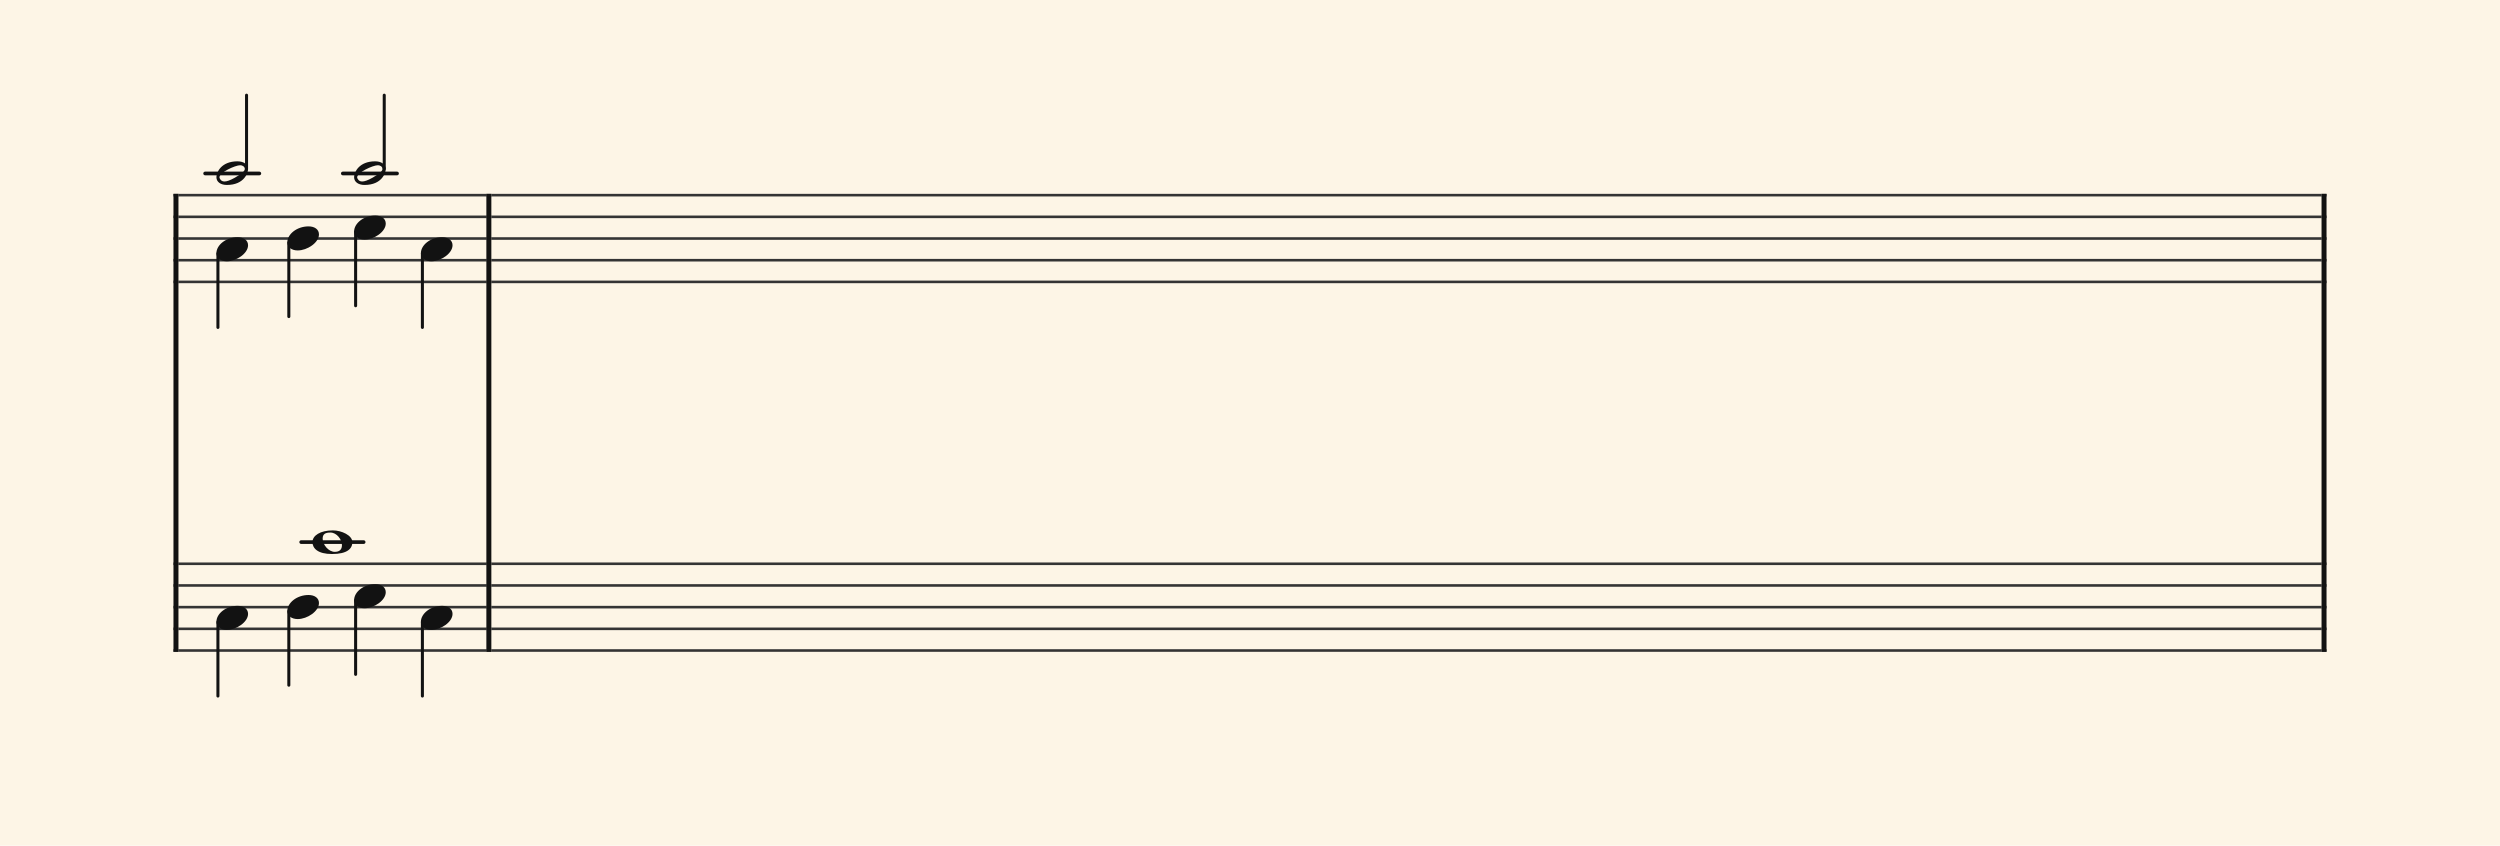 <svg xmlns="http://www.w3.org/2000/svg" version="1.1" xmlns:xlink="http://www.w3.org/1999/xlink" width="980" height="331.5" viewBox="0 0 980 331.5" shape-rendering="geometricPrecision" data-left="0" data-right="980" data-top="0" data-bottom="331.5"><g data-name="page" data-interval-between-stave-lines="8.5" data-font-color="#121212" data-left="0" data-right="980" data-top="0" data-bottom="331.5"><rect width="980" height="331.5" stroke="transparent" stroke-width="0.425" stroke-linejoin="" stroke-linecap="" fill="#FDF5E6" vector-effect="none" data-name="page-background" data-left="0" data-right="980" data-top="0" data-bottom="331.5"></rect><g data-name="pageWithoutBorder" data-left="0" data-right="980" data-top="37.315" data-bottom="272.85"><g data-name="measures" data-left="68" data-right="912" data-top="37.315" data-bottom="272.85" transform="translate(68, 0)"><g data-name="additionalStaveLinesOnPageLine" data-left="80.41" data-right="155.635" data-top="68" data-bottom="212.5"><line data-name="additionalStaveLine" x1="12.41" y1="68" x2="33.66" y2="68" stroke="#121212" stroke-width="1.445" stroke-linejoin="round" stroke-linecap="round" stroke-dasharray="" vector-effect="none" data-left="80.41" data-right="101.66" data-top="68" data-bottom="68"></line><line data-name="additionalStaveLine" x1="50.065" y1="212.5" x2="74.545" y2="212.5" stroke="#121212" stroke-width="1.445" stroke-linejoin="round" stroke-linecap="round" stroke-dasharray="" vector-effect="none" data-left="118.06499999999998" data-right="142.545" data-top="212.5" data-bottom="212.5"></line><line data-name="additionalStaveLine" x1="66.385" y1="68" x2="87.635" y2="68" stroke="#121212" stroke-width="1.445" stroke-linejoin="round" stroke-linecap="round" stroke-dasharray="" vector-effect="none" data-left="134.385" data-right="155.635" data-top="68" data-bottom="68"></line></g><g data-name="measure" ref-ids="measure-1,measure-1-1,line-1,every-measure-including-index-0,first-measure-including-index-0" pointer-events="painted" data-left="68" data-right="192.60999999999996" data-top="37.315" data-bottom="272.85"><g data-name="startBarLine" ref-ids="opening-barline-1" pointer-events="painted" data-left="68" data-right="69.955" data-top="75.99" data-bottom="255.51"><g data-name="stavesPiece" data-left="68" data-right="69.955" data-top="75.99" data-bottom="255.51"><g data-name="stavePiece" data-left="68" data-right="69.955" data-top="75.99" data-bottom="111.00999999999999"><path d="M 0 -0.51 L 1.955 -0.51 L 1.955 0.51 L 0 0.51 L 0 -0.51 M 0 7.99 L 1.955 7.99 L 1.955 9.01 L 0 9.01 L 0 7.99 M 0 16.49 L 1.955 16.49 L 1.955 17.51 L 0 17.51 L 0 16.49 M 0 24.99 L 1.955 24.99 L 1.955 26.01 L 0 26.01 L 0 24.99 M 0 33.49 L 1.955 33.49 L 1.955 34.51 L 0 34.51 L 0 33.49" fill="#343434" fill-rule="evenodd" vector-effect="none" data-left="68" data-right="69.955" data-top="75.99" data-bottom="111.00999999999999" transform="translate(0, 76.5)"></path></g><g data-name="stavePiece" data-left="68" data-right="69.955" data-top="220.49" data-bottom="255.51"><path d="M 0 -0.51 L 1.955 -0.51 L 1.955 0.51 L 0 0.51 L 0 -0.51 M 0 7.99 L 1.955 7.99 L 1.955 9.01 L 0 9.01 L 0 7.99 M 0 16.49 L 1.955 16.49 L 1.955 17.51 L 0 17.51 L 0 16.49 M 0 24.99 L 1.955 24.99 L 1.955 26.01 L 0 26.01 L 0 24.99 M 0 33.49 L 1.955 33.49 L 1.955 34.51 L 0 34.51 L 0 33.49" fill="#343434" fill-rule="evenodd" vector-effect="none" data-left="68" data-right="69.955" data-top="220.49" data-bottom="255.51" transform="translate(0, 221)"></path></g></g><polyline points="0 75.99 1.955 75.99 1.955 255.51 0 255.51" fill="#121212" fill-rule="evenodd" vector-effect="none" data-left="68" data-right="69.955" data-top="75.99" data-bottom="255.51"></polyline></g><g data-name="voicesWithStaveLines" data-left="69.955" data-right="190.65499999999997" data-top="37.315" data-bottom="272.85"><g data-name="stavesPiece" data-left="69.955" data-right="190.65499999999997" data-top="75.99" data-bottom="255.51"><g data-name="stavePiece" ref-ids="stave-lines-1-1,stave-1,stave-1-1,stave-1-1-1,stave-in-all-measures-on-line-1-1,all-staves-in-measure-1" pointer-events="painted" data-left="68" data-right="192.60999999999996" data-top="75.99" data-bottom="111.00999999999999"><path d="M 0 -0.51 L 120.7 -0.51 L 120.7 0.51 L 0 0.51 L 0 -0.51 M 0 7.99 L 120.7 7.99 L 120.7 9.01 L 0 9.01 L 0 7.99 M 0 16.49 L 120.7 16.49 L 120.7 17.51 L 0 17.51 L 0 16.49 M 0 24.99 L 120.7 24.99 L 120.7 26.01 L 0 26.01 L 0 24.99 M 0 33.49 L 120.7 33.49 L 120.7 34.51 L 0 34.51 L 0 33.49" fill="#343434" fill-rule="evenodd" vector-effect="none" data-left="69.955" data-right="190.65499999999997" data-top="75.99" data-bottom="111.00999999999999" transform="translate(1.955, 76.5)"></path></g><g data-name="stavePiece" ref-ids="stave-lines-1-2,stave-2,stave-1-2,stave-1-1-2,stave-in-all-measures-on-line-1-2,all-staves-in-measure-1" pointer-events="painted" data-left="68" data-right="192.60999999999996" data-top="220.49" data-bottom="255.51"><path d="M 0 -0.51 L 120.7 -0.51 L 120.7 0.51 L 0 0.51 L 0 -0.51 M 0 7.99 L 120.7 7.99 L 120.7 9.01 L 0 9.01 L 0 7.99 M 0 16.49 L 120.7 16.49 L 120.7 17.51 L 0 17.51 L 0 16.49 M 0 24.99 L 120.7 24.99 L 120.7 26.01 L 0 26.01 L 0 24.99 M 0 33.49 L 120.7 33.49 L 120.7 34.51 L 0 34.51 L 0 33.49" fill="#343434" fill-rule="evenodd" vector-effect="none" data-left="69.955" data-right="190.65499999999997" data-top="220.49" data-bottom="255.51" transform="translate(1.955, 221)"></path></g></g><g data-name="voices" data-left="69.955" data-right="190.65499999999997" data-top="37.315" data-bottom="272.85"><g data-name="voicesBody" data-left="69.955" data-right="190.65499999999997" data-top="37.315" data-bottom="272.85" transform="translate(0.51, 0)"><g data-name="crossStaveUnit" data-left="83.215" data-right="98.85499999999999" data-top="37.315" data-bottom="272.85"><g data-name="crossVoiceUnitOnOneStave" data-left="84.83" data-right="97.24" data-top="37.315" data-bottom="128.35"><g data-name="singleUnit" ref-ids="all-units,all-units-on-line-1,unit-1-1-1-1,voice-1,voice-1-1,voice-1-1-1,voice-1-1-1-1,voice-in-measure-on-all-staves-1-1-1,voice-in-all-measures-and-on-all-staves-on-line-1-1" pointer-events="painted" data-left="84.83" data-right="97.24" data-top="37.315" data-bottom="72.505" transform="translate(1.615, 0)"><g data-name="singleUnitBodyParts" ref-ids="unit-1-1-1-1" pointer-events="painted" data-left="84.83" data-right="97.24" data-top="63.239999999999995" data-bottom="72.505"><g data-name="singleUnitBody" data-left="84.83" data-right="97.24" data-top="63.239999999999995" data-bottom="72.505"><g data-name="noteBody" ref-ids="note-1-1-1-1-1,note-with-index-1-1-1-1-1" pointer-events="painted" data-left="84.83" data-right="97.24" data-top="63.239999999999995" data-bottom="72.505"><path d="M 4.08 13.94 C 11.05 13.94 12.41 9.01 12.41 7.735 C 12.41 5.865 10.71 4.675 8.245 4.675 C 1.955 4.675 0 8.925 0 10.88 C 0 12.835 1.785 13.94 4.08 13.94 Z M 1.19 10.965 C 1.19 9.01 7.395 6.205 9.35 6.205 C 10.115 6.205 11.135 6.715 11.135 7.65 C 11.135 8.415 10.2 9.35 7.31 11.05 C 5.355 12.155 4.08 12.58 3.145 12.58 C 2.295 12.58 1.785 12.155 1.53 11.73 C 1.36 11.475 1.19 11.22 1.19 10.965 Z" fill="#121212" fill-rule="evenodd" vector-effect="none" data-left="84.83" data-right="97.24" data-top="63.239999999999995" data-bottom="72.505" transform="translate(14.705, 58.565)"></path></g></g></g><line data-name="stem" x1="26.52" y1="37.315" x2="26.52" y2="66.13" stroke="#121212" stroke-width="1.19" stroke-linejoin="round" stroke-linecap="round" stroke-dasharray="" vector-effect="none" ref-ids="stem-1-1-1-1" pointer-events="painted" data-left="96.645" data-right="96.645" data-top="37.315" data-bottom="66.13"></line></g><g data-name="singleUnit" ref-ids="all-units,all-units-on-line-1,unit-1-1-2-1,voice-2,voice-1-2,voice-1-1-2,voice-1-1-1-2,voice-in-measure-on-all-staves-1-1-2,voice-in-all-measures-and-on-all-staves-on-line-1-2" pointer-events="painted" data-left="84.83" data-right="97.24" data-top="92.99" data-bottom="128.35" transform="translate(1.615, 0)"><g data-name="singleUnitBodyParts" ref-ids="unit-1-1-2-1" pointer-events="painted" data-left="84.83" data-right="97.24" data-top="92.99" data-bottom="102.425"><g data-name="singleUnitBody" data-left="84.83" data-right="97.24" data-top="92.99" data-bottom="102.425"><g data-name="noteBody" ref-ids="note-1-1-2-1-1,note-with-index-1-1-2-1-1" pointer-events="painted" data-left="84.83" data-right="97.24" data-top="92.99" data-bottom="102.425"><path d="M 0 10.965 C 0 12.92 1.785 14.11 4.08 14.11 C 7.82 14.11 12.41 11.05 12.41 7.82 C 12.41 5.865 10.71 4.675 8.33 4.675 C 3.74 4.675 0 7.735 0 10.965 Z" fill="#121212" fill-rule="evenodd" vector-effect="none" data-left="84.83" data-right="97.24" data-top="92.99" data-bottom="102.425" transform="translate(14.705, 88.315)"></path></g></g></g><line data-name="stem" x1="15.3" y1="99.365" x2="15.3" y2="128.35" stroke="#121212" stroke-width="1.19" stroke-linejoin="round" stroke-linecap="round" stroke-dasharray="" vector-effect="none" ref-ids="stem-1-1-2-1" pointer-events="painted" data-left="85.425" data-right="85.425" data-top="99.365" data-bottom="128.35"></line></g></g><g data-name="crossVoiceUnitOnOneStave" data-left="83.215" data-right="98.85499999999999" data-top="207.91000000000003" data-bottom="272.85"><g data-name="singleUnit" ref-ids="all-units,all-units-on-line-1,unit-1-2-1-1,voice-1,voice-2-1,voice-1-2-1,voice-1-1-2-1,voice-in-measure-on-all-staves-1-1-1,voice-in-all-measures-and-on-all-staves-on-line-1-1" pointer-events="painted" data-left="122.48499999999999" data-right="138.125" data-top="207.91000000000003" data-bottom="217.175" transform="translate(39.27, 0)"><g data-name="singleUnitBodyParts" ref-ids="unit-1-2-1-1" pointer-events="painted" data-left="122.48499999999999" data-right="138.125" data-top="207.91000000000003" data-bottom="217.175"><g data-name="singleUnitBody" data-left="122.48499999999999" data-right="138.125" data-top="207.91000000000003" data-bottom="217.175"><g data-name="noteBody" ref-ids="note-1-2-1-1-1,note-with-index-1-2-1-1-1" pointer-events="painted" data-left="122.48499999999999" data-right="138.125" data-top="207.91000000000003" data-bottom="217.175"><path d="M 0 9.265 C 0 11.73 2.125 13.94 7.65 13.94 C 13.685 13.94 15.64 11.815 15.64 9.265 C 15.64 6.63 11.39 4.675 7.99 4.675 C 3.06 4.675 0 6.715 0 9.265 Z M 3.995 7.905 C 3.995 5.95 5.27 5.525 7.055 5.525 C 9.52 5.525 11.56 8.245 11.56 10.455 C 11.56 12.325 10.455 13.09 8.755 13.09 C 6.29 13.09 3.995 10.285 3.995 7.905 Z" fill="#121212" fill-rule="evenodd" vector-effect="none" data-left="122.48499999999999" data-right="138.125" data-top="207.91000000000003" data-bottom="217.175" transform="translate(14.705, 203.235)"></path></g></g></g></g><g data-name="singleUnit" ref-ids="all-units,all-units-on-line-1,unit-1-2-2-1,voice-2,voice-2-2,voice-1-2-2,voice-1-1-2-2,voice-in-measure-on-all-staves-1-1-2,voice-in-all-measures-and-on-all-staves-on-line-1-2" pointer-events="painted" data-left="84.83" data-right="97.24" data-top="237.49" data-bottom="272.85" transform="translate(1.615, 0)"><g data-name="singleUnitBodyParts" ref-ids="unit-1-2-2-1" pointer-events="painted" data-left="84.83" data-right="97.24" data-top="237.49" data-bottom="246.925"><g data-name="singleUnitBody" data-left="84.83" data-right="97.24" data-top="237.49" data-bottom="246.925"><g data-name="noteBody" ref-ids="note-1-2-2-1-1,note-with-index-1-2-2-1-1" pointer-events="painted" data-left="84.83" data-right="97.24" data-top="237.49" data-bottom="246.925"><path d="M 0 10.965 C 0 12.92 1.785 14.11 4.08 14.11 C 7.82 14.11 12.41 11.05 12.41 7.82 C 12.41 5.865 10.71 4.675 8.33 4.675 C 3.74 4.675 0 7.735 0 10.965 Z" fill="#121212" fill-rule="evenodd" vector-effect="none" data-left="84.83" data-right="97.24" data-top="237.49" data-bottom="246.925" transform="translate(14.705, 232.815)"></path></g></g></g><line data-name="stem" x1="15.3" y1="243.865" x2="15.3" y2="272.85" stroke="#121212" stroke-width="1.19" stroke-linejoin="round" stroke-linecap="round" stroke-dasharray="" vector-effect="none" ref-ids="stem-1-2-2-1" pointer-events="painted" data-left="85.425" data-right="85.425" data-top="243.865" data-bottom="272.85"></line></g></g></g><g data-name="crossStaveUnit" data-left="112.625" data-right="125.035" data-top="88.74" data-bottom="268.6"><g data-name="crossVoiceUnitOnOneStave" data-left="112.625" data-right="125.035" data-top="88.74" data-bottom="124.1"><g data-name="singleUnit" ref-ids="all-units,all-units-on-line-1,unit-1-1-2-2,voice-2,voice-1-2,voice-1-1-2,voice-1-1-1-2,voice-in-measure-on-all-staves-1-1-2,voice-in-all-measures-and-on-all-staves-on-line-1-2" pointer-events="painted" data-left="112.625" data-right="125.035" data-top="88.74" data-bottom="124.1"><g data-name="singleUnitBodyParts" ref-ids="unit-1-1-2-2" pointer-events="painted" data-left="112.625" data-right="125.035" data-top="88.74" data-bottom="98.175"><g data-name="singleUnitBody" data-left="112.625" data-right="125.035" data-top="88.74" data-bottom="98.175"><g data-name="noteBody" ref-ids="note-1-1-2-2-1,note-with-index-1-1-2-2-1" pointer-events="painted" data-left="112.625" data-right="125.035" data-top="88.74" data-bottom="98.175"><path d="M 0 10.965 C 0 12.92 1.785 14.11 4.08 14.11 C 7.82 14.11 12.41 11.05 12.41 7.82 C 12.41 5.865 10.71 4.675 8.33 4.675 C 3.74 4.675 0 7.735 0 10.965 Z" fill="#121212" fill-rule="evenodd" vector-effect="none" data-left="112.625" data-right="125.035" data-top="88.74" data-bottom="98.175" transform="translate(44.115, 84.065)"></path></g></g></g><line data-name="stem" x1="44.71" y1="95.115" x2="44.71" y2="124.1" stroke="#121212" stroke-width="1.19" stroke-linejoin="round" stroke-linecap="round" stroke-dasharray="" vector-effect="none" ref-ids="stem-1-1-2-2" pointer-events="painted" data-left="113.22" data-right="113.22" data-top="95.115" data-bottom="124.1"></line></g></g><g data-name="crossVoiceUnitOnOneStave" data-left="112.625" data-right="125.035" data-top="233.24" data-bottom="268.6"><g data-name="singleUnit" ref-ids="all-units,all-units-on-line-1,unit-1-2-2-2,voice-2,voice-2-2,voice-1-2-2,voice-1-1-2-2,voice-in-measure-on-all-staves-1-1-2,voice-in-all-measures-and-on-all-staves-on-line-1-2" pointer-events="painted" data-left="112.625" data-right="125.035" data-top="233.24" data-bottom="268.6"><g data-name="singleUnitBodyParts" ref-ids="unit-1-2-2-2" pointer-events="painted" data-left="112.625" data-right="125.035" data-top="233.24" data-bottom="242.675"><g data-name="singleUnitBody" data-left="112.625" data-right="125.035" data-top="233.24" data-bottom="242.675"><g data-name="noteBody" ref-ids="note-1-2-2-2-1,note-with-index-1-2-2-2-1" pointer-events="painted" data-left="112.625" data-right="125.035" data-top="233.24" data-bottom="242.675"><path d="M 0 10.965 C 0 12.92 1.785 14.11 4.08 14.11 C 7.82 14.11 12.41 11.05 12.41 7.82 C 12.41 5.865 10.71 4.675 8.33 4.675 C 3.74 4.675 0 7.735 0 10.965 Z" fill="#121212" fill-rule="evenodd" vector-effect="none" data-left="112.625" data-right="125.035" data-top="233.24" data-bottom="242.675" transform="translate(44.115, 228.565)"></path></g></g></g><line data-name="stem" x1="44.71" y1="239.615" x2="44.71" y2="268.6" stroke="#121212" stroke-width="1.19" stroke-linejoin="round" stroke-linecap="round" stroke-dasharray="" vector-effect="none" ref-ids="stem-1-2-2-2" pointer-events="painted" data-left="113.22" data-right="113.22" data-top="239.615" data-bottom="268.6"></line></g></g></g><g data-name="crossStaveUnit" data-left="138.80499999999998" data-right="151.21499999999997" data-top="37.315" data-bottom="264.35"><g data-name="crossVoiceUnitOnOneStave" data-left="138.80499999999998" data-right="151.21499999999997" data-top="37.315" data-bottom="119.85"><g data-name="singleUnit" ref-ids="all-units,all-units-on-line-1,unit-1-1-1-2,voice-1,voice-1-1,voice-1-1-1,voice-1-1-1-1,voice-in-measure-on-all-staves-1-1-1,voice-in-all-measures-and-on-all-staves-on-line-1-1" pointer-events="painted" data-left="138.80499999999998" data-right="151.21499999999997" data-top="37.315" data-bottom="72.505"><g data-name="singleUnitBodyParts" ref-ids="unit-1-1-1-2" pointer-events="painted" data-left="138.80499999999998" data-right="151.21499999999997" data-top="63.239999999999995" data-bottom="72.505"><g data-name="singleUnitBody" data-left="138.80499999999998" data-right="151.21499999999997" data-top="63.239999999999995" data-bottom="72.505"><g data-name="noteBody" ref-ids="note-1-1-1-2-1,note-with-index-1-1-1-2-1" pointer-events="painted" data-left="138.80499999999998" data-right="151.21499999999997" data-top="63.239999999999995" data-bottom="72.505"><path d="M 4.08 13.94 C 11.05 13.94 12.41 9.01 12.41 7.735 C 12.41 5.865 10.71 4.675 8.245 4.675 C 1.955 4.675 0 8.925 0 10.88 C 0 12.835 1.785 13.94 4.08 13.94 Z M 1.19 10.965 C 1.19 9.01 7.395 6.205 9.35 6.205 C 10.115 6.205 11.135 6.715 11.135 7.65 C 11.135 8.415 10.2 9.35 7.31 11.05 C 5.355 12.155 4.08 12.58 3.145 12.58 C 2.295 12.58 1.785 12.155 1.53 11.73 C 1.36 11.475 1.19 11.22 1.19 10.965 Z" fill="#121212" fill-rule="evenodd" vector-effect="none" data-left="138.80499999999998" data-right="151.21499999999997" data-top="63.239999999999995" data-bottom="72.505" transform="translate(70.295, 58.565)"></path></g></g></g><line data-name="stem" x1="82.11" y1="37.315" x2="82.11" y2="66.13" stroke="#121212" stroke-width="1.19" stroke-linejoin="round" stroke-linecap="round" stroke-dasharray="" vector-effect="none" ref-ids="stem-1-1-1-2" pointer-events="painted" data-left="150.61999999999998" data-right="150.61999999999998" data-top="37.315" data-bottom="66.13"></line></g><g data-name="singleUnit" ref-ids="all-units,all-units-on-line-1,unit-1-1-2-3,voice-2,voice-1-2,voice-1-1-2,voice-1-1-1-2,voice-in-measure-on-all-staves-1-1-2,voice-in-all-measures-and-on-all-staves-on-line-1-2" pointer-events="painted" data-left="138.80499999999998" data-right="151.21499999999997" data-top="84.49" data-bottom="119.85"><g data-name="singleUnitBodyParts" ref-ids="unit-1-1-2-3" pointer-events="painted" data-left="138.80499999999998" data-right="151.21499999999997" data-top="84.49" data-bottom="93.925"><g data-name="singleUnitBody" data-left="138.80499999999998" data-right="151.21499999999997" data-top="84.49" data-bottom="93.925"><g data-name="noteBody" ref-ids="note-1-1-2-3-1,note-with-index-1-1-2-3-1" pointer-events="painted" data-left="138.80499999999998" data-right="151.21499999999997" data-top="84.49" data-bottom="93.925"><path d="M 0 10.965 C 0 12.92 1.785 14.11 4.08 14.11 C 7.82 14.11 12.41 11.05 12.41 7.82 C 12.41 5.865 10.71 4.675 8.33 4.675 C 3.74 4.675 0 7.735 0 10.965 Z" fill="#121212" fill-rule="evenodd" vector-effect="none" data-left="138.80499999999998" data-right="151.21499999999997" data-top="84.49" data-bottom="93.925" transform="translate(70.295, 79.815)"></path></g></g></g><line data-name="stem" x1="70.89" y1="90.865" x2="70.89" y2="119.85" stroke="#121212" stroke-width="1.19" stroke-linejoin="round" stroke-linecap="round" stroke-dasharray="" vector-effect="none" ref-ids="stem-1-1-2-3" pointer-events="painted" data-left="139.39999999999998" data-right="139.39999999999998" data-top="90.865" data-bottom="119.85"></line></g></g><g data-name="crossVoiceUnitOnOneStave" data-left="138.80499999999998" data-right="151.21499999999997" data-top="228.99" data-bottom="264.35"><g data-name="singleUnit" ref-ids="all-units,all-units-on-line-1,unit-1-2-2-3,voice-2,voice-2-2,voice-1-2-2,voice-1-1-2-2,voice-in-measure-on-all-staves-1-1-2,voice-in-all-measures-and-on-all-staves-on-line-1-2" pointer-events="painted" data-left="138.80499999999998" data-right="151.21499999999997" data-top="228.99" data-bottom="264.35"><g data-name="singleUnitBodyParts" ref-ids="unit-1-2-2-3" pointer-events="painted" data-left="138.80499999999998" data-right="151.21499999999997" data-top="228.99" data-bottom="238.425"><g data-name="singleUnitBody" data-left="138.80499999999998" data-right="151.21499999999997" data-top="228.99" data-bottom="238.425"><g data-name="noteBody" ref-ids="note-1-2-2-3-1,note-with-index-1-2-2-3-1" pointer-events="painted" data-left="138.80499999999998" data-right="151.21499999999997" data-top="228.99" data-bottom="238.425"><path d="M 0 10.965 C 0 12.92 1.785 14.11 4.08 14.11 C 7.82 14.11 12.41 11.05 12.41 7.82 C 12.41 5.865 10.71 4.675 8.33 4.675 C 3.74 4.675 0 7.735 0 10.965 Z" fill="#121212" fill-rule="evenodd" vector-effect="none" data-left="138.80499999999998" data-right="151.21499999999997" data-top="228.99" data-bottom="238.425" transform="translate(70.295, 224.315)"></path></g></g></g><line data-name="stem" x1="70.89" y1="235.365" x2="70.89" y2="264.35" stroke="#121212" stroke-width="1.19" stroke-linejoin="round" stroke-linecap="round" stroke-dasharray="" vector-effect="none" ref-ids="stem-1-2-2-3" pointer-events="painted" data-left="139.39999999999998" data-right="139.39999999999998" data-top="235.365" data-bottom="264.35"></line></g></g></g><g data-name="crossStaveUnit" data-left="164.98499999999999" data-right="177.39499999999998" data-top="92.99" data-bottom="272.85"><g data-name="crossVoiceUnitOnOneStave" data-left="164.98499999999999" data-right="177.39499999999998" data-top="92.99" data-bottom="128.35"><g data-name="singleUnit" ref-ids="all-units,all-units-on-line-1,unit-1-1-2-4,voice-2,voice-1-2,voice-1-1-2,voice-1-1-1-2,voice-in-measure-on-all-staves-1-1-2,voice-in-all-measures-and-on-all-staves-on-line-1-2" pointer-events="painted" data-left="164.98499999999999" data-right="177.39499999999998" data-top="92.99" data-bottom="128.35"><g data-name="singleUnitBodyParts" ref-ids="unit-1-1-2-4" pointer-events="painted" data-left="164.98499999999999" data-right="177.39499999999998" data-top="92.99" data-bottom="102.425"><g data-name="singleUnitBody" data-left="164.98499999999999" data-right="177.39499999999998" data-top="92.99" data-bottom="102.425"><g data-name="noteBody" ref-ids="note-1-1-2-4-1,note-with-index-1-1-2-4-1" pointer-events="painted" data-left="164.98499999999999" data-right="177.39499999999998" data-top="92.99" data-bottom="102.425"><path d="M 0 10.965 C 0 12.92 1.785 14.11 4.08 14.11 C 7.82 14.11 12.41 11.05 12.41 7.82 C 12.41 5.865 10.71 4.675 8.33 4.675 C 3.74 4.675 0 7.735 0 10.965 Z" fill="#121212" fill-rule="evenodd" vector-effect="none" data-left="164.98499999999999" data-right="177.39499999999998" data-top="92.99" data-bottom="102.425" transform="translate(96.475, 88.315)"></path></g></g></g><line data-name="stem" x1="97.07" y1="99.365" x2="97.07" y2="128.35" stroke="#121212" stroke-width="1.19" stroke-linejoin="round" stroke-linecap="round" stroke-dasharray="" vector-effect="none" ref-ids="stem-1-1-2-4" pointer-events="painted" data-left="165.57999999999998" data-right="165.57999999999998" data-top="99.365" data-bottom="128.35"></line></g></g><g data-name="crossVoiceUnitOnOneStave" data-left="164.98499999999999" data-right="177.39499999999998" data-top="237.49" data-bottom="272.85"><g data-name="singleUnit" ref-ids="all-units,all-units-on-line-1,unit-1-2-2-4,voice-2,voice-2-2,voice-1-2-2,voice-1-1-2-2,voice-in-measure-on-all-staves-1-1-2,voice-in-all-measures-and-on-all-staves-on-line-1-2" pointer-events="painted" data-left="164.98499999999999" data-right="177.39499999999998" data-top="237.49" data-bottom="272.85"><g data-name="singleUnitBodyParts" ref-ids="unit-1-2-2-4" pointer-events="painted" data-left="164.98499999999999" data-right="177.39499999999998" data-top="237.49" data-bottom="246.925"><g data-name="singleUnitBody" data-left="164.98499999999999" data-right="177.39499999999998" data-top="237.49" data-bottom="246.925"><g data-name="noteBody" ref-ids="note-1-2-2-4-1,note-with-index-1-2-2-4-1" pointer-events="painted" data-left="164.98499999999999" data-right="177.39499999999998" data-top="237.49" data-bottom="246.925"><path d="M 0 10.965 C 0 12.92 1.785 14.11 4.08 14.11 C 7.82 14.11 12.41 11.05 12.41 7.82 C 12.41 5.865 10.71 4.675 8.33 4.675 C 3.74 4.675 0 7.735 0 10.965 Z" fill="#121212" fill-rule="evenodd" vector-effect="none" data-left="164.98499999999999" data-right="177.39499999999998" data-top="237.49" data-bottom="246.925" transform="translate(96.475, 232.815)"></path></g></g></g><line data-name="stem" x1="97.07" y1="243.865" x2="97.07" y2="272.85" stroke="#121212" stroke-width="1.19" stroke-linejoin="round" stroke-linecap="round" stroke-dasharray="" vector-effect="none" ref-ids="stem-1-2-2-4" pointer-events="painted" data-left="165.57999999999998" data-right="165.57999999999998" data-top="243.865" data-bottom="272.85"></line></g></g></g></g></g></g><g data-name="barLine" ref-ids="closing-barline-1" pointer-events="painted" data-left="190.65499999999997" data-right="192.60999999999996" data-top="75.99" data-bottom="255.51"><g data-name="stavesPiece" data-left="190.65499999999997" data-right="192.60999999999996" data-top="75.99" data-bottom="255.51"><g data-name="stavePiece" data-left="190.65499999999997" data-right="192.60999999999996" data-top="75.99" data-bottom="111.00999999999999"><path d="M 0 -0.51 L 1.955 -0.51 L 1.955 0.51 L 0 0.51 L 0 -0.51 M 0 7.99 L 1.955 7.99 L 1.955 9.01 L 0 9.01 L 0 7.99 M 0 16.49 L 1.955 16.49 L 1.955 17.51 L 0 17.51 L 0 16.49 M 0 24.99 L 1.955 24.99 L 1.955 26.01 L 0 26.01 L 0 24.99 M 0 33.49 L 1.955 33.49 L 1.955 34.51 L 0 34.51 L 0 33.49" fill="#343434" fill-rule="evenodd" vector-effect="none" data-left="190.65499999999997" data-right="192.60999999999996" data-top="75.99" data-bottom="111.00999999999999" transform="translate(122.655, 76.5)"></path></g><g data-name="stavePiece" data-left="190.65499999999997" data-right="192.60999999999996" data-top="220.49" data-bottom="255.51"><path d="M 0 -0.51 L 1.955 -0.51 L 1.955 0.51 L 0 0.51 L 0 -0.51 M 0 7.99 L 1.955 7.99 L 1.955 9.01 L 0 9.01 L 0 7.99 M 0 16.49 L 1.955 16.49 L 1.955 17.51 L 0 17.51 L 0 16.49 M 0 24.99 L 1.955 24.99 L 1.955 26.01 L 0 26.01 L 0 24.99 M 0 33.49 L 1.955 33.49 L 1.955 34.51 L 0 34.51 L 0 33.49" fill="#343434" fill-rule="evenodd" vector-effect="none" data-left="190.65499999999997" data-right="192.60999999999996" data-top="220.49" data-bottom="255.51" transform="translate(122.655, 221)"></path></g></g><polyline points="124.61 75.99 122.655 75.99 122.655 255.51 124.61 255.51" fill="#121212" fill-rule="evenodd" vector-effect="none" data-left="190.65499999999997" data-right="192.60999999999996" data-top="75.99" data-bottom="255.51"></polyline></g></g><g data-name="measure" ref-ids="measure-2,measure-1-2,line-1,every-measure,every-measure-including-index-0,last-measure,first-or-last-measure,last-measure-on-page" pointer-events="painted" data-left="192.60999999999996" data-right="912" data-top="75.99" data-bottom="255.51"><g data-name="barLine" ref-ids="closing-barline-2" pointer-events="painted" data-left="910.0450000000001" data-right="912" data-top="75.99" data-bottom="255.51" transform="translate(717.435, 0)"><g data-name="stavesPiece" data-left="910.0450000000001" data-right="912" data-top="75.99" data-bottom="255.51"><g data-name="stavePiece" data-left="910.0450000000001" data-right="912" data-top="75.99" data-bottom="111.00999999999999"><path d="M 0 -0.51 L 1.955 -0.51 L 1.955 0.51 L 0 0.51 L 0 -0.51 M 0 7.99 L 1.955 7.99 L 1.955 9.01 L 0 9.01 L 0 7.99 M 0 16.49 L 1.955 16.49 L 1.955 17.51 L 0 17.51 L 0 16.49 M 0 24.99 L 1.955 24.99 L 1.955 26.01 L 0 26.01 L 0 24.99 M 0 33.49 L 1.955 33.49 L 1.955 34.51 L 0 34.51 L 0 33.49" fill="#343434" fill-rule="evenodd" vector-effect="none" data-left="910.0450000000001" data-right="912" data-top="75.99" data-bottom="111.00999999999999" transform="translate(124.61, 76.5)"></path></g><g data-name="stavePiece" data-left="910.0450000000001" data-right="912" data-top="220.49" data-bottom="255.51"><path d="M 0 -0.51 L 1.955 -0.51 L 1.955 0.51 L 0 0.51 L 0 -0.51 M 0 7.99 L 1.955 7.99 L 1.955 9.01 L 0 9.01 L 0 7.99 M 0 16.49 L 1.955 16.49 L 1.955 17.51 L 0 17.51 L 0 16.49 M 0 24.99 L 1.955 24.99 L 1.955 26.01 L 0 26.01 L 0 24.99 M 0 33.49 L 1.955 33.49 L 1.955 34.51 L 0 34.51 L 0 33.49" fill="#343434" fill-rule="evenodd" vector-effect="none" data-left="910.0450000000001" data-right="912" data-top="220.49" data-bottom="255.51" transform="translate(124.61, 221)"></path></g></g><polyline points="126.565 75.99 124.61 75.99 124.61 255.51 126.565 255.51" fill="#121212" fill-rule="evenodd" vector-effect="none" data-left="910.0450000000001" data-right="912" data-top="75.99" data-bottom="255.51"></polyline></g><g data-name="voicesWithStaveLines" data-left="192.60999999999996" data-right="910.0450000000001" data-top="75.99" data-bottom="255.51"><g data-name="stavesPiece" data-left="192.60999999999996" data-right="910.0450000000001" data-top="75.99" data-bottom="255.51"><g data-name="stavePiece" ref-ids="stave-lines-2-1,stave-1,stave-2-1,stave-1-2-1,stave-in-all-measures-on-line-1-1,all-staves-in-measure-2" pointer-events="painted" data-left="192.60999999999996" data-right="912" data-top="75.99" data-bottom="111.00999999999999"><path d="M 0 -0.51 L 717.435 -0.51 L 717.435 0.51 L 0 0.51 L 0 -0.51 M 0 7.99 L 717.435 7.99 L 717.435 9.01 L 0 9.01 L 0 7.99 M 0 16.49 L 717.435 16.49 L 717.435 17.51 L 0 17.51 L 0 16.49 M 0 24.99 L 717.435 24.99 L 717.435 26.01 L 0 26.01 L 0 24.99 M 0 33.49 L 717.435 33.49 L 717.435 34.51 L 0 34.51 L 0 33.49" fill="#343434" fill-rule="evenodd" vector-effect="none" data-left="192.60999999999996" data-right="910.0450000000001" data-top="75.99" data-bottom="111.00999999999999" transform="translate(124.61, 76.5)"></path></g><g data-name="stavePiece" ref-ids="stave-lines-2-2,stave-2,stave-2-2,stave-1-2-2,stave-in-all-measures-on-line-1-2,all-staves-in-measure-2" pointer-events="painted" data-left="192.60999999999996" data-right="912" data-top="220.49" data-bottom="255.51"><path d="M 0 -0.51 L 717.435 -0.51 L 717.435 0.51 L 0 0.51 L 0 -0.51 M 0 7.99 L 717.435 7.99 L 717.435 9.01 L 0 9.01 L 0 7.99 M 0 16.49 L 717.435 16.49 L 717.435 17.51 L 0 17.51 L 0 16.49 M 0 24.99 L 717.435 24.99 L 717.435 26.01 L 0 26.01 L 0 24.99 M 0 33.49 L 717.435 33.49 L 717.435 34.51 L 0 34.51 L 0 33.49" fill="#343434" fill-rule="evenodd" vector-effect="none" data-left="192.60999999999996" data-right="910.0450000000001" data-top="220.49" data-bottom="255.51" transform="translate(124.61, 221)"></path></g></g></g></g></g><rect width="68" height="178.5" stroke="#FDF5E6" stroke-width="0.009" stroke-linejoin="bevel" stroke-linecap="butt" fill="none" vector-effect="none" data-left="0" data-right="68" data-top="76.5" data-bottom="255" transform="translate(0, 76.5)"></rect><rect width="68" height="178.5" stroke="#FDF5E6" stroke-width="0.009" stroke-linejoin="bevel" stroke-linecap="butt" fill="none" vector-effect="none" data-left="912" data-right="980" data-top="76.5" data-bottom="255" transform="translate(912, 76.5)"></rect></g></g></svg>